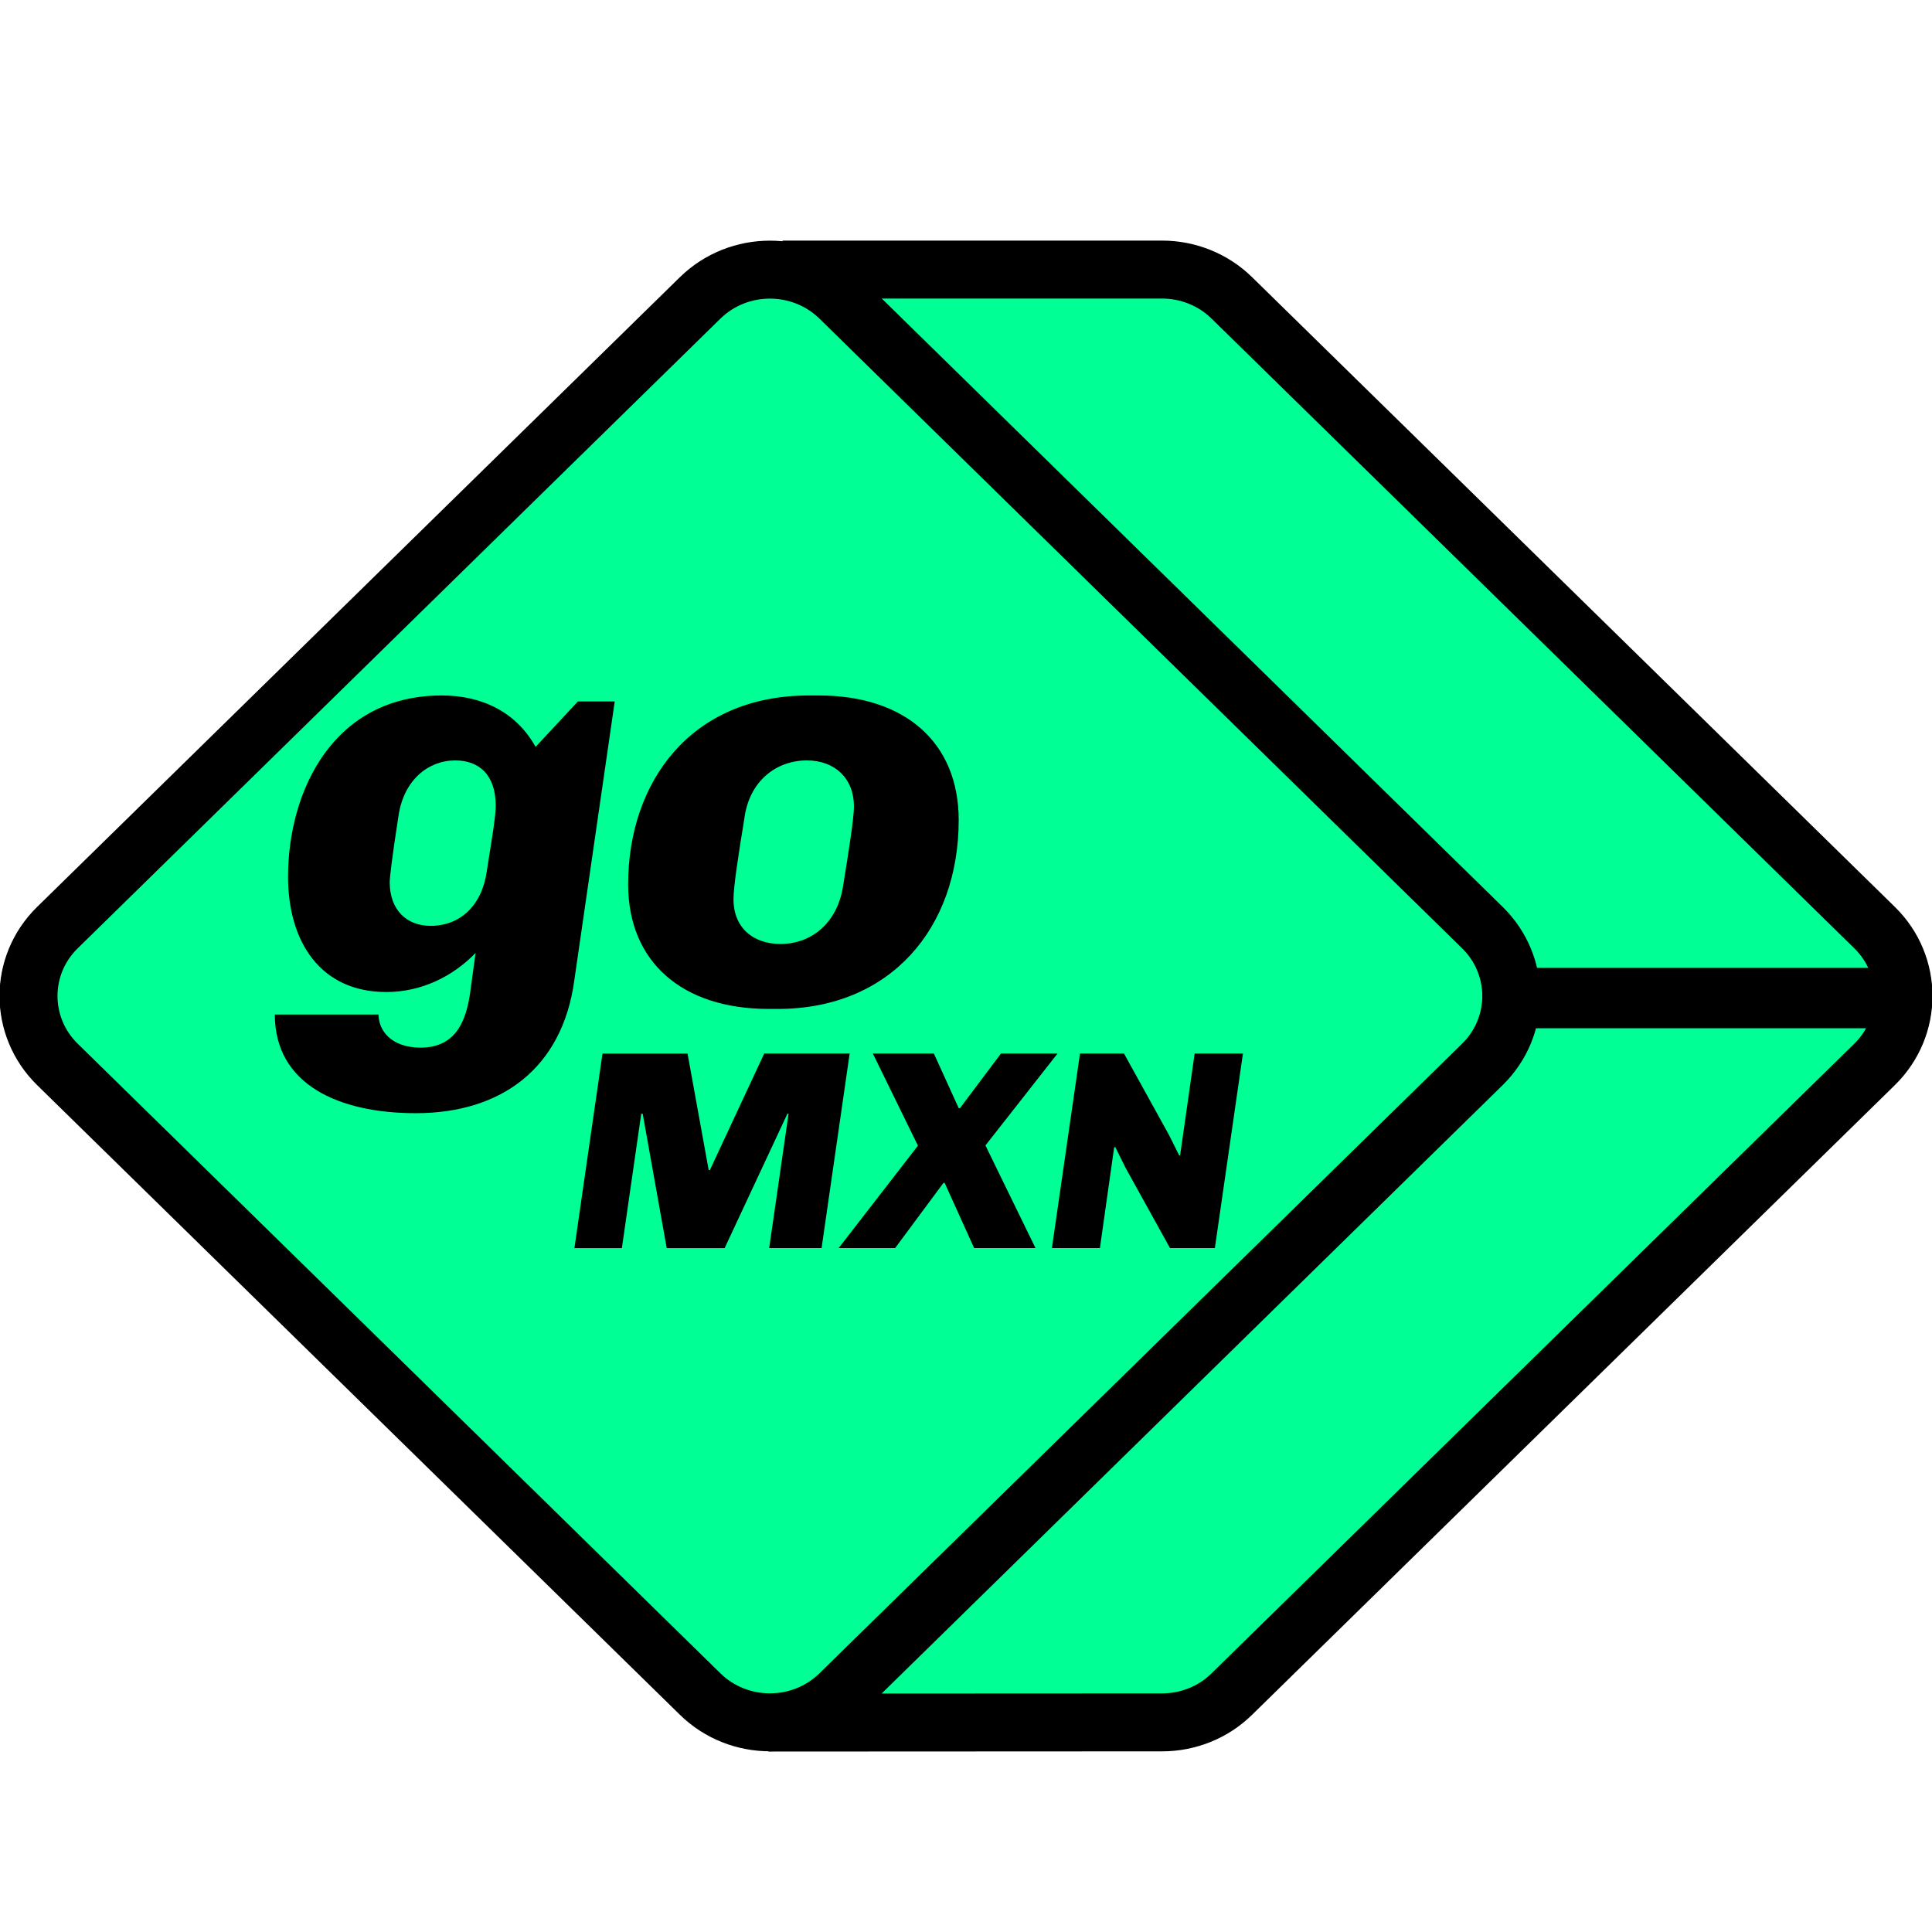 <svg xmlns="http://www.w3.org/2000/svg" width="32" height="32" viewBox="0 0 32 32"><g fill="none" transform="translate(0 4)"><path fill="#00FF94" stroke="#000" stroke-width=".96" d="M13.022,24.531 L7.446,13.629 C6.809,13.003 6.809,11.99 7.446,11.365 L7.446,11.365 L13.254,0.465 L19.248,0.465 C19.681,0.465 20.097,0.634 20.403,0.934 L31.05,11.365 C31.687,11.99 31.687,13.003 31.05,13.629 L20.403,24.059 C20.097,24.36 19.681,24.528 19.248,24.528 L13.022,24.531 Z"/><path fill="#000" d="M12.729,24.997 L7.055,13.9 C6.308,13.106 6.309,11.883 7.058,11.091 L12.968,0.003 L19.248,0.003 C19.806,0.003 20.342,0.221 20.737,0.607 L31.383,11.038 C32.206,11.845 32.206,13.152 31.383,13.959 L20.737,24.389 C20.344,24.779 19.807,24.996 19.248,24.993 C18.833,24.993 13.082,25 13.022,25 L12.729,24.997 Z M13.541,0.931 L7.833,11.642 L7.783,11.691 C7.331,12.136 7.331,12.854 7.783,13.299 L7.837,13.352 L13.315,24.066 L19.248,24.059 C19.555,24.06 19.85,23.94 20.067,23.726 L30.713,13.295 C31.165,12.852 31.165,12.135 30.713,11.691 L30.713,11.691 L20.067,1.261 C19.85,1.047 19.555,0.927 19.248,0.927 L13.541,0.931 Z"/><path fill="#00FF94" stroke="#000" stroke-width=".96" d="M0.95,11.365 L11.597,0.934 C12.235,0.31 13.269,0.31 13.908,0.934 L24.554,11.365 C25.191,11.99 25.191,13.003 24.554,13.629 L13.908,24.059 C13.269,24.683 12.235,24.683 11.597,24.059 L0.95,13.629 C0.313,13.003 0.313,11.99 0.95,11.365 Z"/><path fill="#000" d="M12.752,24.99 C12.194,24.99 11.658,24.773 11.263,24.386 L0.617,13.956 C-0.206,13.148 -0.206,11.842 0.617,11.034 L11.263,0.604 C12.086,-0.201 13.419,-0.201 14.241,0.604 L14.241,0.604 L24.888,11.034 C25.71,11.842 25.71,13.148 24.888,13.956 L14.241,24.386 C13.847,24.774 13.311,24.992 12.752,24.99 L12.752,24.99 Z M11.93,23.729 C12.384,24.172 13.117,24.172 13.571,23.729 L24.217,13.299 C24.669,12.854 24.669,12.136 24.217,11.691 L13.571,1.261 C13.117,0.818 12.384,0.818 11.93,1.261 L1.284,11.691 C0.832,12.135 0.832,12.852 1.284,13.295 L1.284,13.295 L11.93,23.729 Z"/><rect width="6.496" height="1" x="25.029" y="12.031" fill="#000"/><path fill="#000" d="M8.871 8.371 9.572 7.618 10.182 7.618 9.511 12.246C9.312 13.685 8.312 14.438 6.886 14.438 5.62 14.438 4.552 13.969 4.552 12.804L6.27 12.804C6.27 13.068 6.479 13.352 6.967 13.352 7.577 13.352 7.725 12.863 7.786 12.45L7.877 11.784C7.506 12.167 6.988 12.431 6.398 12.431 5.3 12.431 4.771 11.589 4.771 10.523 4.771 9.103 5.519 7.519 7.318 7.519 7.981 7.519 8.551 7.793 8.871 8.371ZM6.603 9.496C6.492 10.209 6.455 10.533 6.455 10.612 6.455 11.071 6.735 11.335 7.132 11.335 7.621 11.335 7.981 11.001 8.062 10.434 8.123 10.034 8.211 9.542 8.211 9.348 8.211 8.839 7.941 8.595 7.54 8.595 7.092 8.595 6.694 8.919 6.603 9.496ZM15.879 9.582C15.879 11.381 14.74 12.711 12.884 12.711L12.732 12.711C11.283 12.711 10.404 11.919 10.404 10.648 10.404 8.965 11.431 7.519 13.399 7.519L13.561 7.519C14.993 7.519 15.879 8.301 15.879 9.582ZM12.328 9.562C12.227 10.18 12.149 10.688 12.149 10.893 12.149 11.371 12.479 11.635 12.927 11.635 13.446 11.635 13.874 11.282 13.965 10.668 14.056 10.11 14.144 9.552 14.144 9.358 14.144 8.889 13.824 8.595 13.365 8.595 12.846 8.595 12.405 8.948 12.328 9.562Z"/><g fill="#000" transform="translate(9.514 13.45)"><polygon points="2.224 1.93 2.244 1.93 3.144 0 4.559 0 4.094 3.222 3.226 3.222 3.547 .997 3.528 .997 2.488 3.223 1.529 3.223 1.131 .997 1.107 .997 .786 3.223 0 3.223 .465 .001 1.874 .001"/><polygon points="6.366 .906 6.385 .906 7.065 0 8.002 0 6.808 1.522 7.637 3.222 6.621 3.222 6.132 2.142 6.113 2.142 5.312 3.222 4.377 3.222 5.69 1.526 4.943 0 5.954 0"/><polygon points="9.85 1.352 10.019 1.691 10.033 1.681 10.273 0 11.073 0 10.608 3.222 9.865 3.222 9.131 1.897 8.959 1.55 8.94 1.554 8.704 3.222 7.909 3.222 8.374 0 9.103 0"/></g></g></svg>